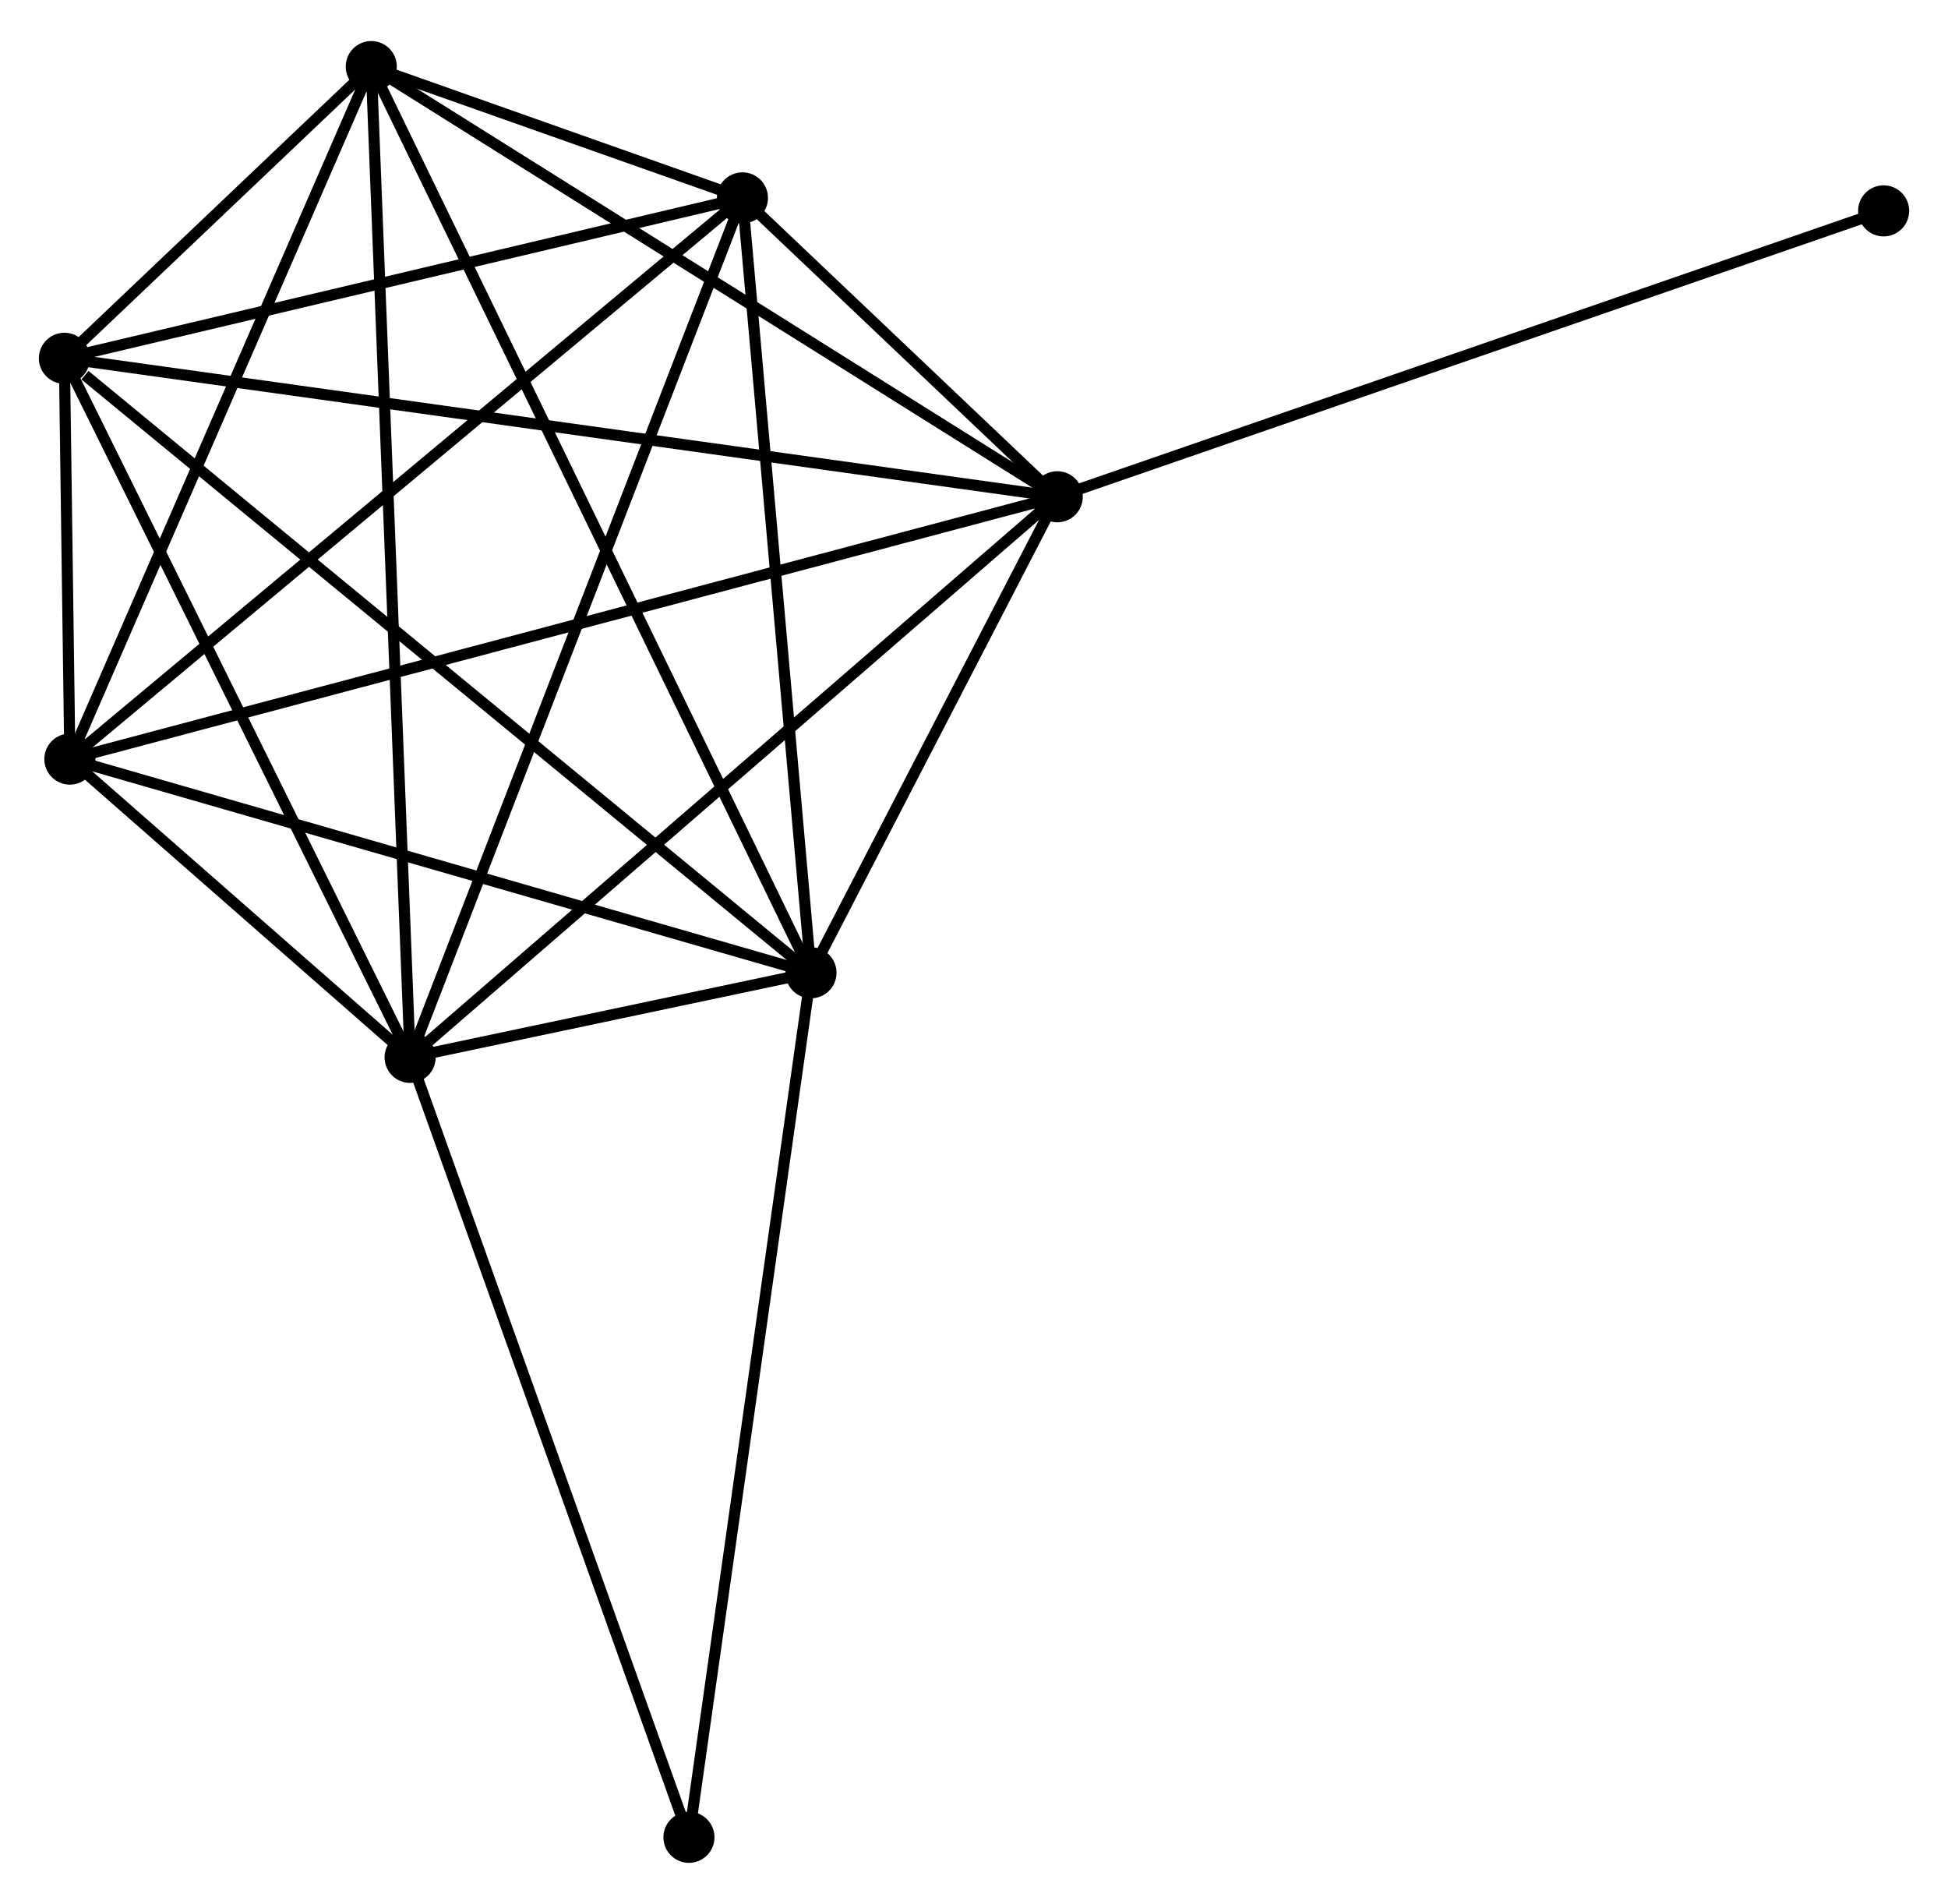 <?xml version="1.0" encoding="UTF-8" standalone="no"?>
<!DOCTYPE svg PUBLIC "-//W3C//DTD SVG 1.1//EN"
 "http://www.w3.org/Graphics/SVG/1.1/DTD/svg11.dtd">
<!-- Generated by graphviz version 2.36.0 (20140111.2315)
 -->
<!-- Title: %3 Pages: 1 -->
<svg width="175pt" height="171pt"
 viewBox="0.00 0.00 175.44 171.04" xmlns="http://www.w3.org/2000/svg" xmlns:xlink="http://www.w3.org/1999/xlink">
<g id="graph0" class="graph" transform="scale(1 1) rotate(0) translate(4 167.04)">
<title>%3</title>
<!-- 0 -->
<g id="node1" class="node"><title>0</title>
<ellipse fill="black" stroke="black" cx="91.219" cy="-122.505" rx="1.8" ry="1.8"/>
</g>
<!-- 1 -->
<g id="node2" class="node"><title>1</title>
<ellipse fill="black" stroke="black" cx="69.04" cy="-79.645" rx="1.8" ry="1.8"/>
</g>
<!-- 0&#45;&#45;1 -->
<g id="edge1" class="edge"><title>0&#45;&#45;1</title>
<path fill="none" stroke="black" d="M90.266,-120.664C86.618,-113.613 73.564,-88.388 69.964,-81.432"/>
</g>
<!-- 2 -->
<g id="node3" class="node"><title>2</title>
<ellipse fill="black" stroke="black" cx="32.935" cy="-72.027" rx="1.8" ry="1.8"/>
</g>
<!-- 0&#45;&#45;2 -->
<g id="edge2" class="edge"><title>0&#45;&#45;2</title>
<path fill="none" stroke="black" d="M89.778,-121.257C81.785,-114.334 42.941,-80.692 34.54,-73.416"/>
</g>
<!-- 3 -->
<g id="node4" class="node"><title>3</title>
<ellipse fill="black" stroke="black" cx="29.437" cy="-161.24" rx="1.8" ry="1.8"/>
</g>
<!-- 0&#45;&#45;3 -->
<g id="edge3" class="edge"><title>0&#45;&#45;3</title>
<path fill="none" stroke="black" d="M89.692,-123.463C81.219,-128.775 40.043,-154.59 31.137,-160.173"/>
</g>
<!-- 4 -->
<g id="node5" class="node"><title>4</title>
<ellipse fill="black" stroke="black" cx="62.867" cy="-149.416" rx="1.8" ry="1.8"/>
</g>
<!-- 0&#45;&#45;4 -->
<g id="edge4" class="edge"><title>0&#45;&#45;4</title>
<path fill="none" stroke="black" d="M89.695,-123.952C84.726,-128.668 69.043,-143.554 64.263,-148.09"/>
</g>
<!-- 5 -->
<g id="node6" class="node"><title>5</title>
<ellipse fill="black" stroke="black" cx="1.8" cy="-134.974" rx="1.8" ry="1.8"/>
</g>
<!-- 0&#45;&#45;5 -->
<g id="edge5" class="edge"><title>0&#45;&#45;5</title>
<path fill="none" stroke="black" d="M89.351,-122.766C77.714,-124.388 15.264,-133.097 3.657,-134.715"/>
</g>
<!-- 6 -->
<g id="node7" class="node"><title>6</title>
<ellipse fill="black" stroke="black" cx="2.292" cy="-98.884" rx="1.8" ry="1.8"/>
</g>
<!-- 0&#45;&#45;6 -->
<g id="edge6" class="edge"><title>0&#45;&#45;6</title>
<path fill="none" stroke="black" d="M89.362,-122.012C77.789,-118.938 15.683,-102.441 4.14,-99.375"/>
</g>
<!-- 8 -->
<g id="node8" class="node"><title>8</title>
<ellipse fill="black" stroke="black" cx="165.643" cy="-148.248" rx="1.8" ry="1.8"/>
</g>
<!-- 0&#45;&#45;8 -->
<g id="edge7" class="edge"><title>0&#45;&#45;8</title>
<path fill="none" stroke="black" d="M93.059,-123.142C103.355,-126.703 153.739,-144.13 163.867,-147.634"/>
</g>
<!-- 1&#45;&#45;2 -->
<g id="edge8" class="edge"><title>1&#45;&#45;2</title>
<path fill="none" stroke="black" d="M67.098,-79.235C60.771,-77.9 40.8,-73.686 34.714,-72.402"/>
</g>
<!-- 1&#45;&#45;3 -->
<g id="edge9" class="edge"><title>1&#45;&#45;3</title>
<path fill="none" stroke="black" d="M68.212,-81.349C63.058,-91.968 35.4,-148.953 30.259,-159.545"/>
</g>
<!-- 1&#45;&#45;4 -->
<g id="edge10" class="edge"><title>1&#45;&#45;4</title>
<path fill="none" stroke="black" d="M68.861,-81.658C67.96,-91.846 63.909,-137.633 63.034,-147.527"/>
</g>
<!-- 1&#45;&#45;5 -->
<g id="edge11" class="edge"><title>1&#45;&#45;5</title>
<path fill="none" stroke="black" d="M67.377,-81.013C58.156,-88.601 13.343,-125.476 3.651,-133.451"/>
</g>
<!-- 1&#45;&#45;6 -->
<g id="edge12" class="edge"><title>1&#45;&#45;6</title>
<path fill="none" stroke="black" d="M67.114,-80.2C57.367,-83.01 13.565,-95.635 4.099,-98.364"/>
</g>
<!-- 7 -->
<g id="node9" class="node"><title>7</title>
<ellipse fill="black" stroke="black" cx="58.047" cy="-1.8" rx="1.8" ry="1.8"/>
</g>
<!-- 1&#45;&#45;7 -->
<g id="edge13" class="edge"><title>1&#45;&#45;7</title>
<path fill="none" stroke="black" d="M68.768,-77.721C67.247,-66.951 59.805,-14.251 58.309,-3.657"/>
</g>
<!-- 2&#45;&#45;3 -->
<g id="edge14" class="edge"><title>2&#45;&#45;3</title>
<path fill="none" stroke="black" d="M32.862,-73.89C32.407,-85.5 29.964,-147.806 29.509,-159.386"/>
</g>
<!-- 2&#45;&#45;4 -->
<g id="edge15" class="edge"><title>2&#45;&#45;4</title>
<path fill="none" stroke="black" d="M33.675,-73.94C37.816,-84.647 58.079,-137.038 62.153,-147.57"/>
</g>
<!-- 2&#45;&#45;5 -->
<g id="edge16" class="edge"><title>2&#45;&#45;5</title>
<path fill="none" stroke="black" d="M32.037,-73.843C27.491,-83.035 7.058,-124.344 2.643,-133.27"/>
</g>
<!-- 2&#45;&#45;6 -->
<g id="edge17" class="edge"><title>2&#45;&#45;6</title>
<path fill="none" stroke="black" d="M31.288,-73.471C25.918,-78.177 8.967,-93.034 3.802,-97.562"/>
</g>
<!-- 2&#45;&#45;7 -->
<g id="edge18" class="edge"><title>2&#45;&#45;7</title>
<path fill="none" stroke="black" d="M33.556,-70.291C37,-60.659 53.736,-13.856 57.356,-3.733"/>
</g>
<!-- 3&#45;&#45;4 -->
<g id="edge19" class="edge"><title>3&#45;&#45;4</title>
<path fill="none" stroke="black" d="M31.234,-160.604C36.984,-158.57 54.904,-152.232 60.894,-150.113"/>
</g>
<!-- 3&#45;&#45;5 -->
<g id="edge20" class="edge"><title>3&#45;&#45;5</title>
<path fill="none" stroke="black" d="M27.951,-159.827C23.107,-155.224 7.82,-140.696 3.161,-136.268"/>
</g>
<!-- 3&#45;&#45;6 -->
<g id="edge21" class="edge"><title>3&#45;&#45;6</title>
<path fill="none" stroke="black" d="M28.654,-159.441C24.69,-150.335 6.877,-109.415 3.027,-100.572"/>
</g>
<!-- 4&#45;&#45;5 -->
<g id="edge22" class="edge"><title>4&#45;&#45;5</title>
<path fill="none" stroke="black" d="M61.105,-148.999C52.344,-146.927 13.509,-137.743 3.938,-135.48"/>
</g>
<!-- 4&#45;&#45;6 -->
<g id="edge23" class="edge"><title>4&#45;&#45;6</title>
<path fill="none" stroke="black" d="M61.369,-148.167C53.062,-141.236 12.691,-107.559 3.96,-100.275"/>
</g>
<!-- 5&#45;&#45;6 -->
<g id="edge24" class="edge"><title>5&#45;&#45;6</title>
<path fill="none" stroke="black" d="M1.826,-133.034C1.911,-126.826 2.175,-107.481 2.263,-101.014"/>
</g>
</g>
</svg>
